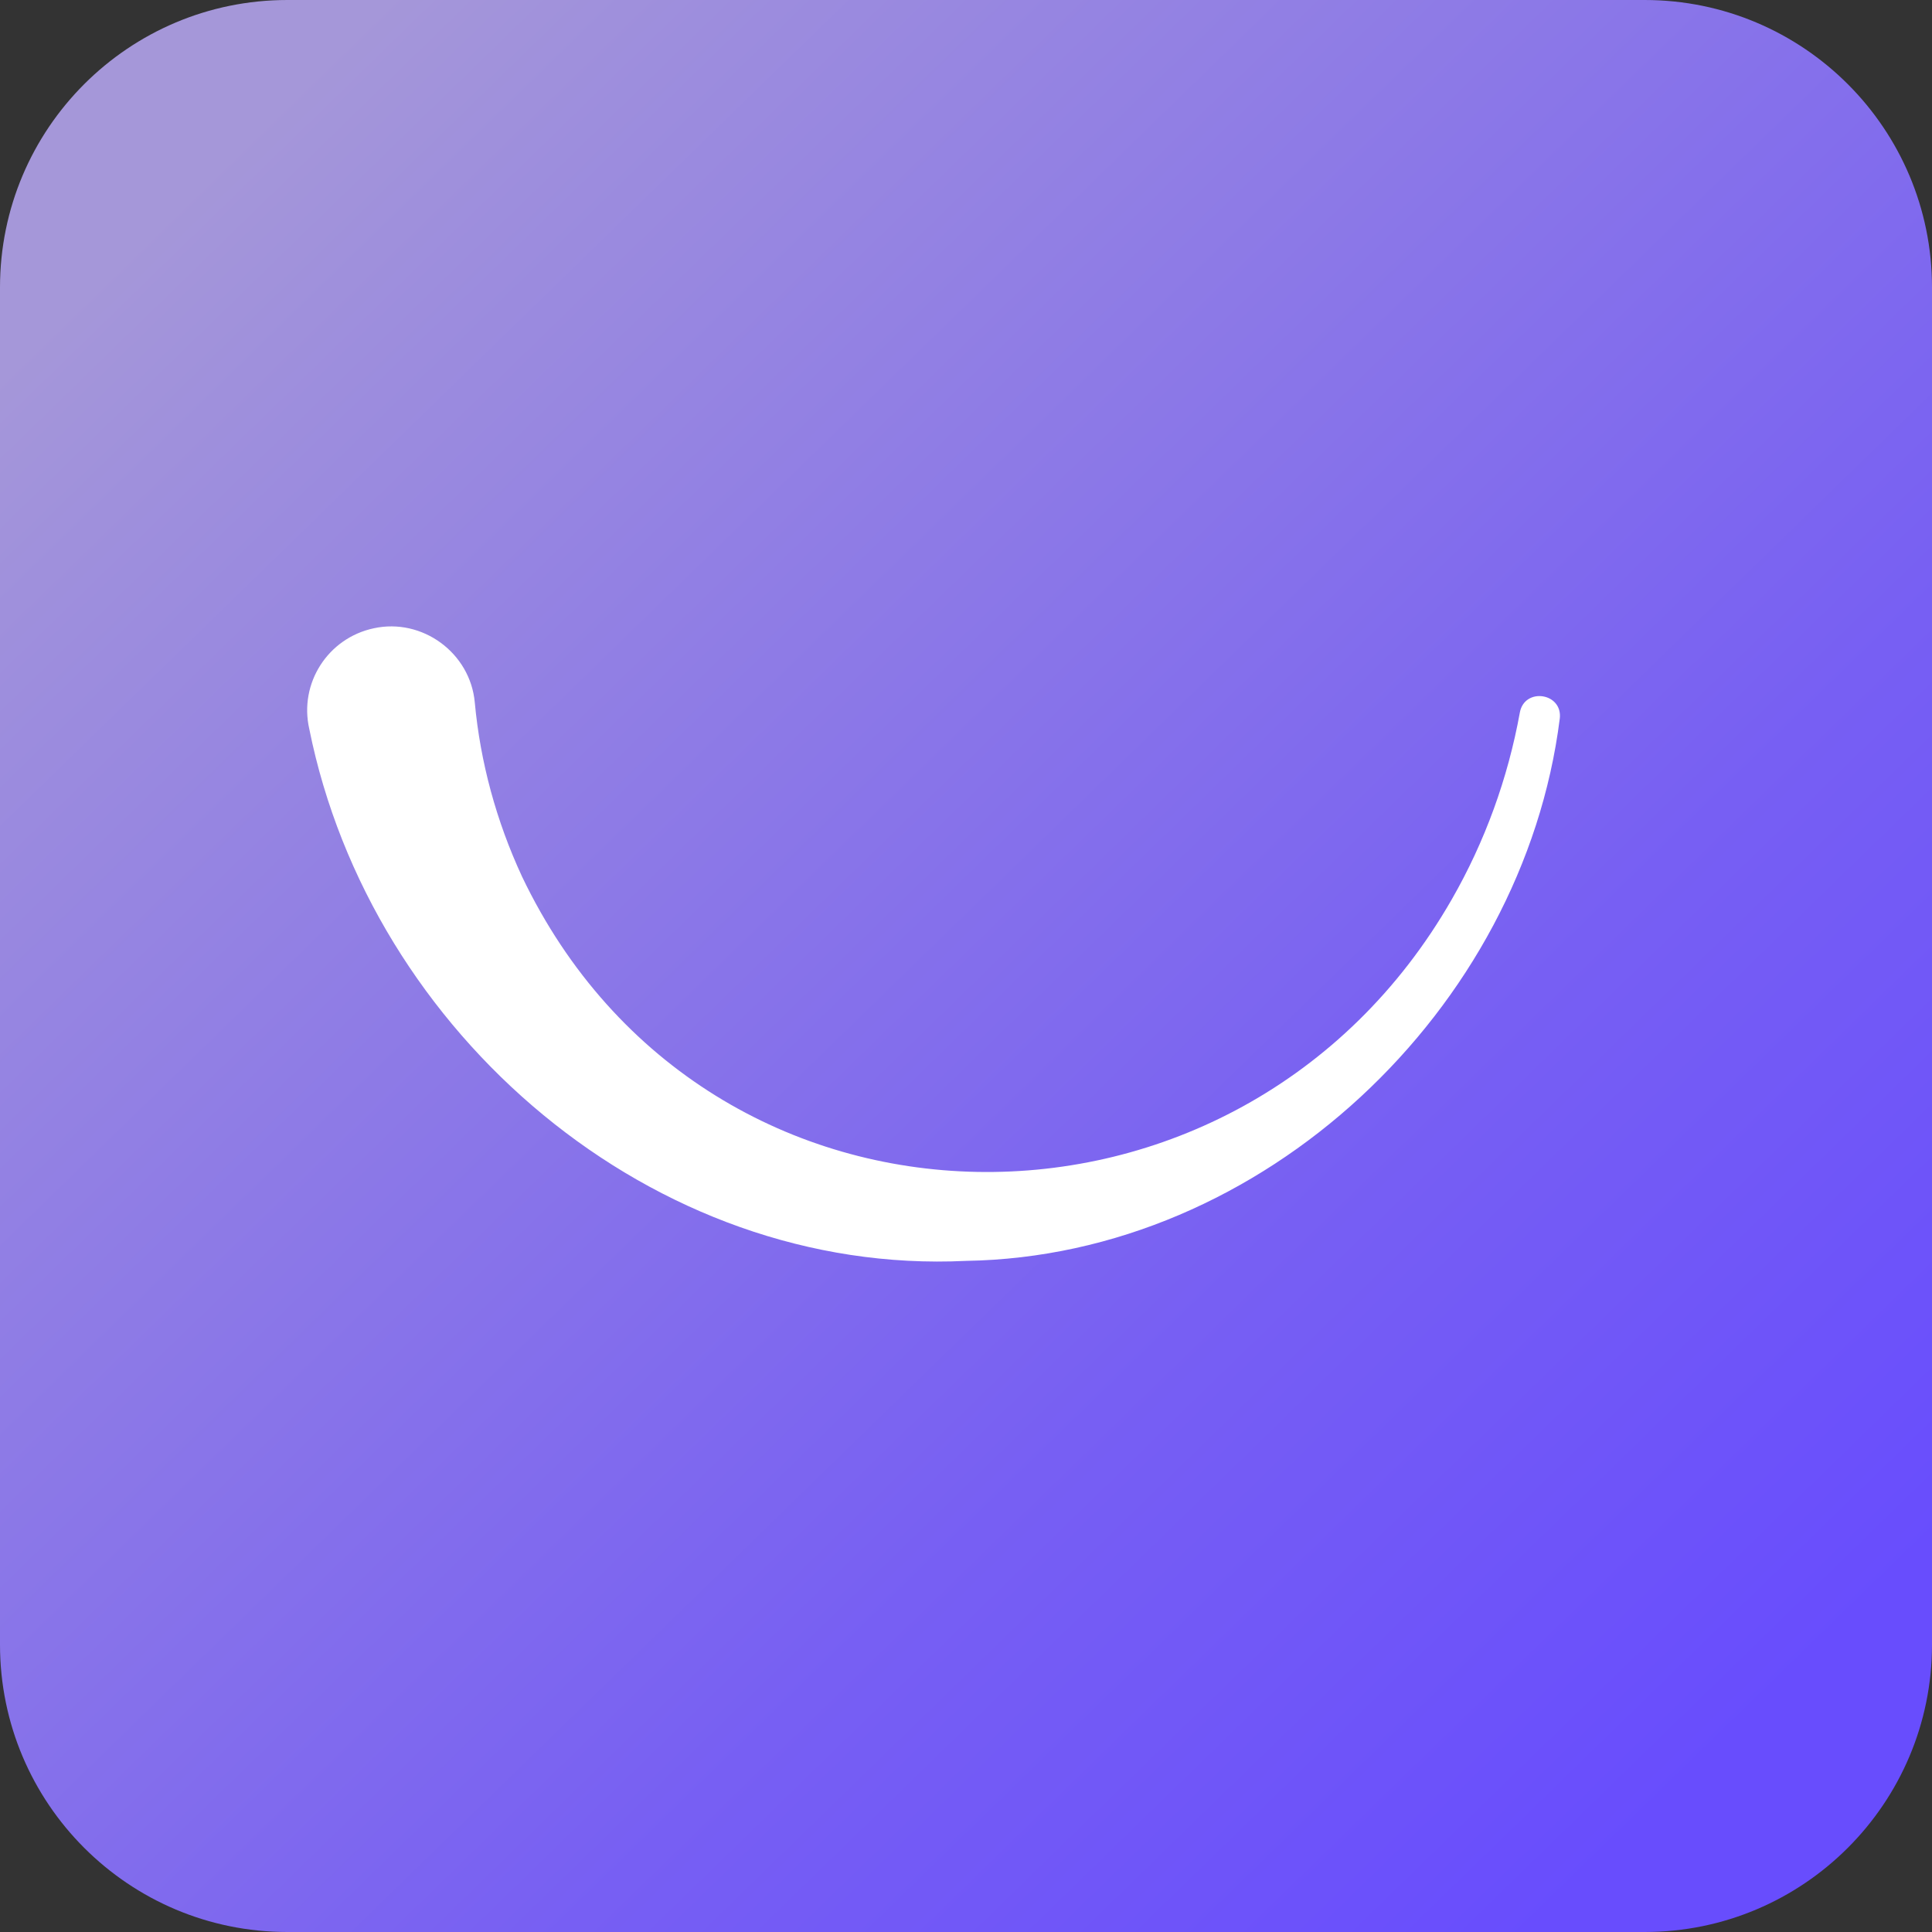 <svg width="40" height="40" viewBox="0 0 40 40" fill="none" xmlns="http://www.w3.org/2000/svg">
 <rect x="0" y="0" width="40" height="40" fill="#333333" stroke="none"/>
 <path d="M34.05 0H5.95C2.664 0 0 2.664 0 5.95V34.05C0 37.336 2.664 40 5.95 40H34.05C37.336 40 40 37.336 40 34.05V5.95C40 2.664 37.336 0 34.05 0Z" fill="url(#paint0_linear_3610_45245)"/>
 <path d="M32.293 14.88C31.536 20.893 26.151 26.008 20 26.105C13.523 26.421 7.674 21.407 6.403 15.091C6.188 14.146 6.789 13.21 7.738 13.008C8.743 12.788 9.738 13.517 9.83 14.545C9.944 15.779 10.275 16.999 10.807 18.146C14.637 26.173 25.674 26.274 30.059 18.618C30.743 17.426 31.22 16.114 31.467 14.751C31.564 14.224 32.362 14.343 32.293 14.884V14.88Z" fill="white"/>
 <defs>
 <linearGradient id="paint0_linear_3610_45245" x1="4.11" y1="3.674" x2="35.798" y2="36.229" gradientUnits="userSpaceOnUse">
 <stop stop-color="#A597D9"/>
 <stop offset="0.08" stop-color="#9F90DC"/>
 <stop offset="0.69" stop-color="#775FF3"/>
 <stop offset="1" stop-color="#684DFD"/>
 </linearGradient>
 </defs>
 </svg>